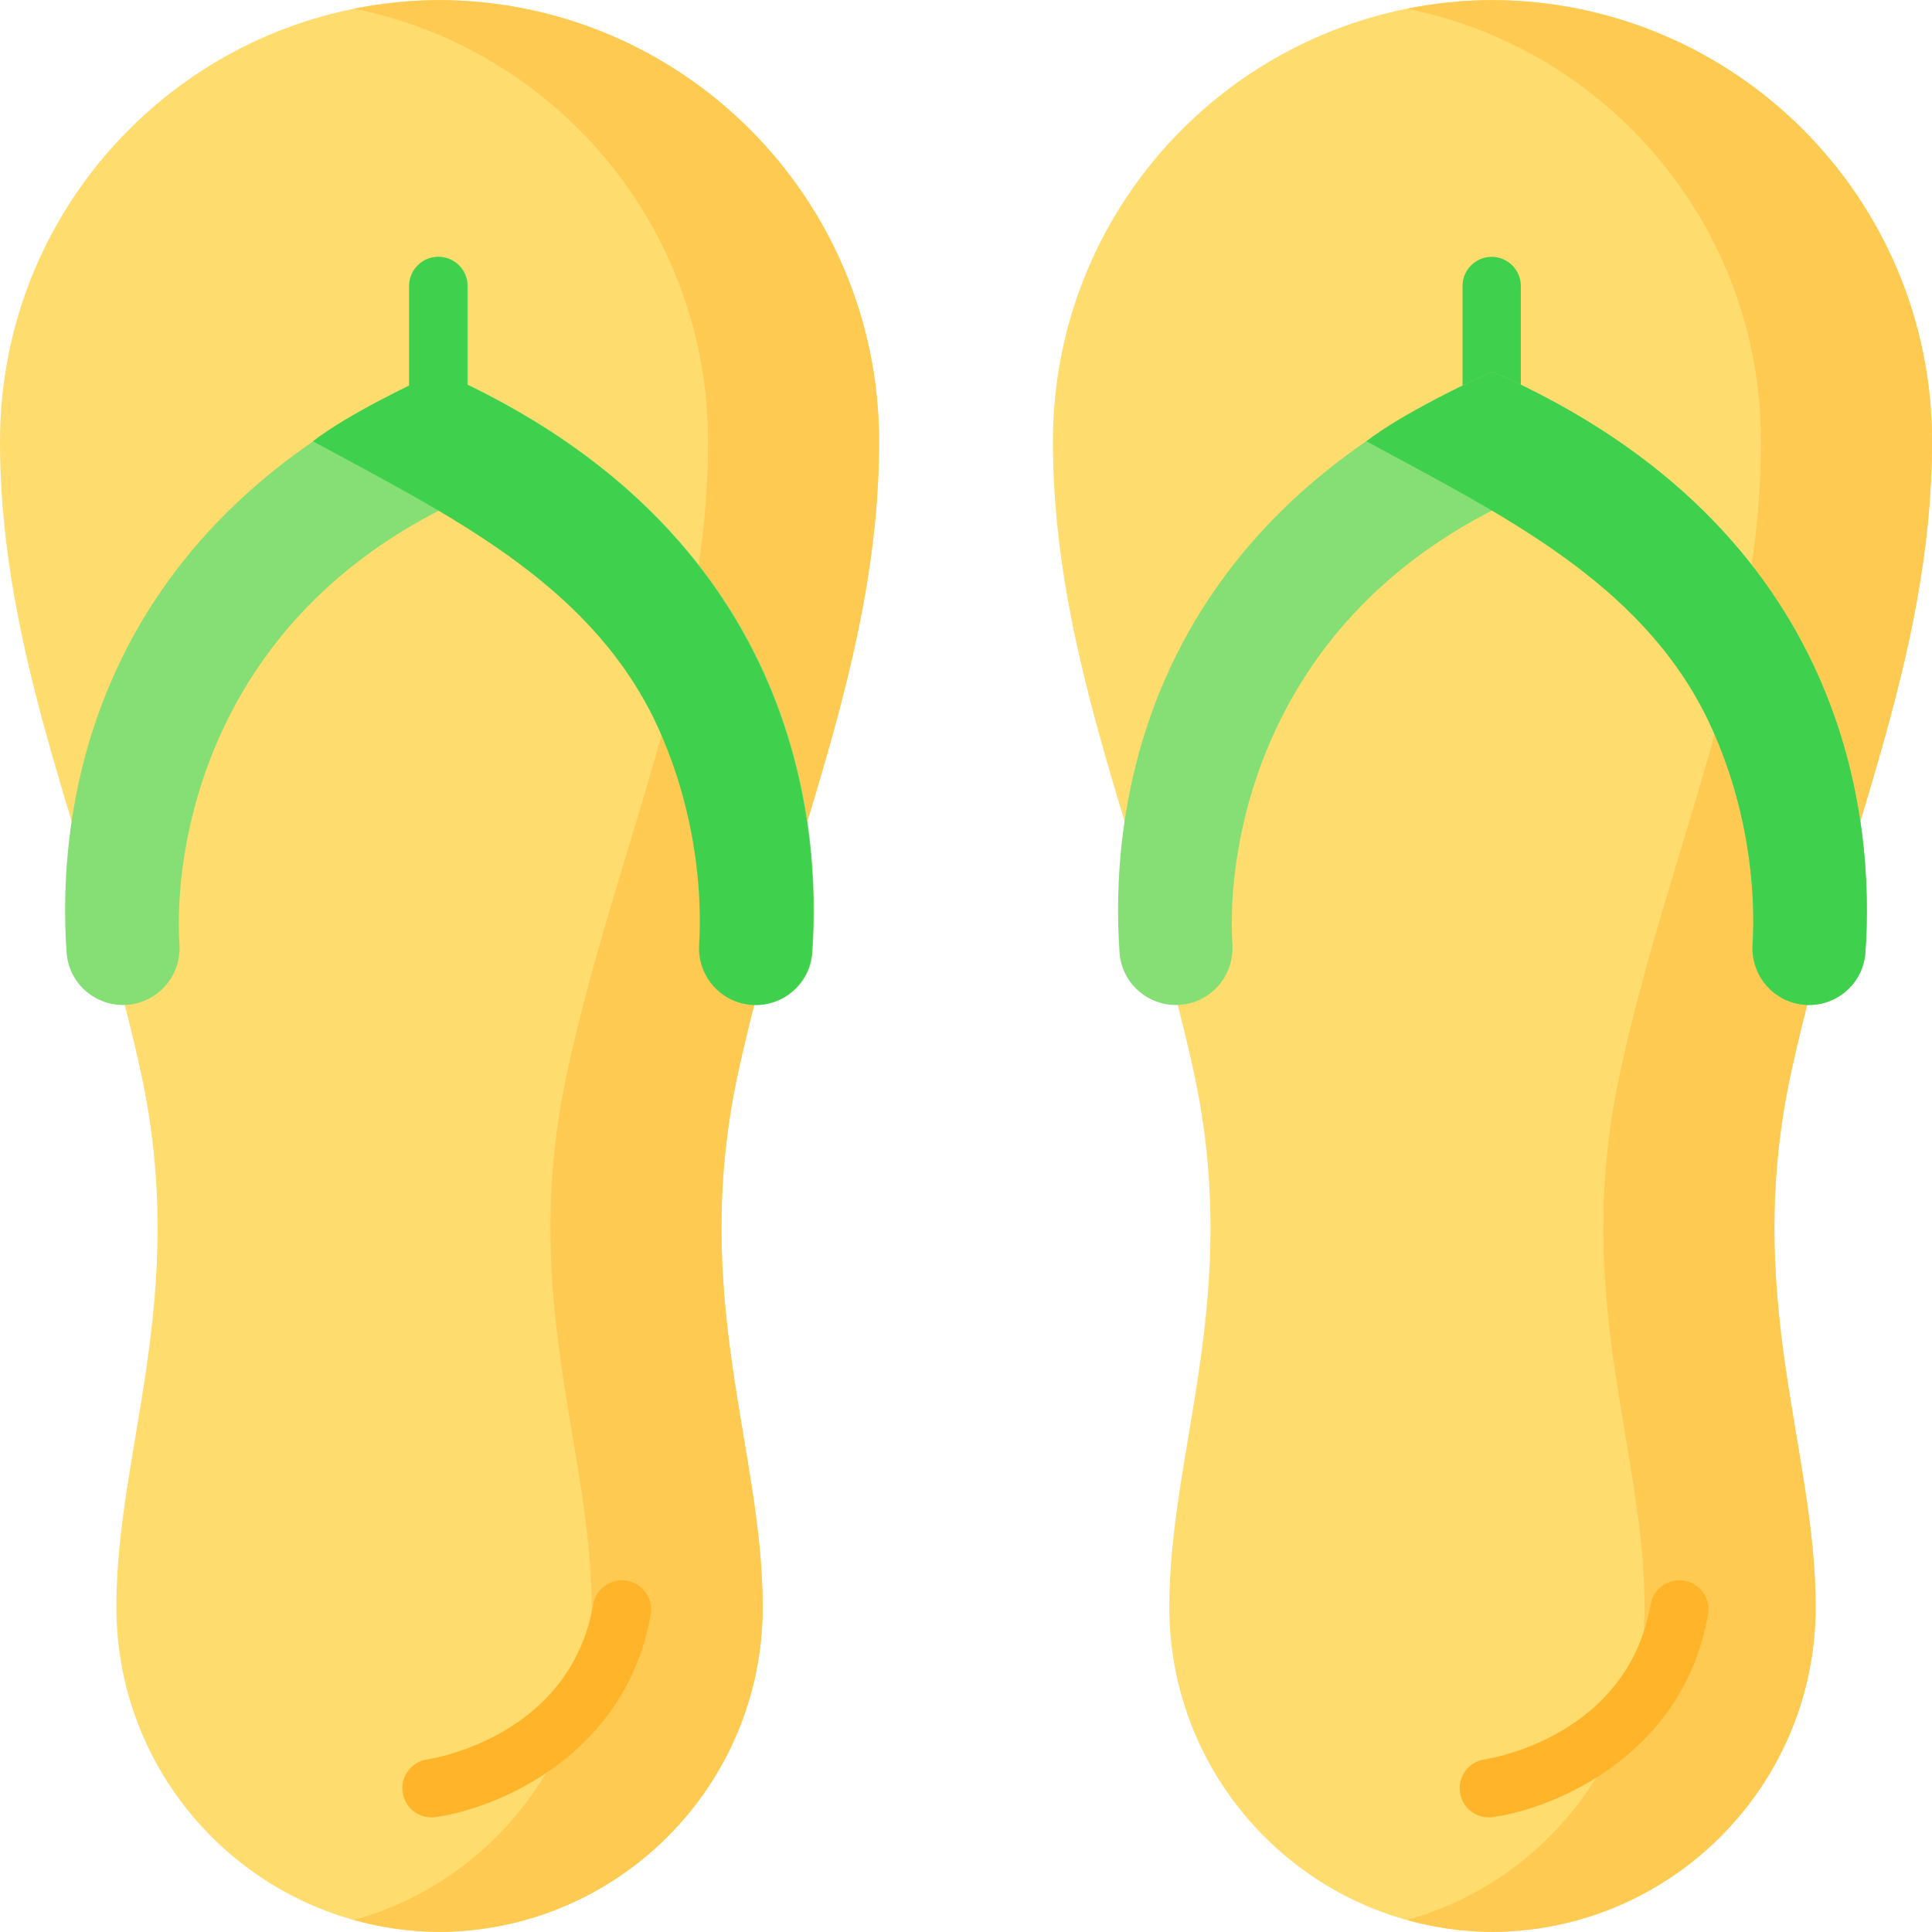 <svg xmlns="http://www.w3.org/2000/svg" xmlns:xlink="http://www.w3.org/1999/xlink" style="enable-background:new 0 0 497 497" id="Capa_1" width="512" height="512" x="0" y="0" version="1.1" viewBox="0 0 497 497" xml:space="preserve"><g><g><g><path style="fill:#ffdc6e" d="M383.467,0.015C446.17,0.015,497,50.836,497,113.527c0,56.675-23.651,104.436-36.222,162.251 c-12.571,57.815,6.285,96.778,6.285,137.626c0,46.161-37.427,83.581-83.596,83.581h0.931c-46.169,0-83.596-37.421-83.596-83.581 c0-40.848,18.856-79.811,6.285-137.626c-12.571-57.815-36.222-105.576-36.222-162.251c0-62.691,50.83-113.512,113.533-113.512 L383.467,0.015z"/><g><path style="fill:#ffca52" d="M384.398,496.985c-0.156,0-0.309-0.011-0.465-0.012c-0.156,0.001-0.309,0.012-0.465,0.012 H384.398z"/><path style="fill:#ffca52" d="M383.468,0.015c0.156,0,0.31,0.005,0.465,0.006c0.156-0.001,0.31-0.006,0.465-0.006H383.468z"/><path style="fill:#ffca52" d="M460.778,275.778C473.349,217.963,497,170.202,497,113.527 C497,50.991,446.42,0.272,383.933,0.021c-7.529,0.03-14.885,0.793-22,2.221C413.874,12.666,453,58.526,453,113.527 c0,56.675-23.651,104.436-36.222,162.251c-12.571,57.815,6.285,96.778,6.285,137.626c0,38.376-25.877,70.688-61.131,80.503 c7.008,1.951,14.38,3.025,22,3.066c45.954-0.252,83.131-37.565,83.131-83.569C467.063,372.556,448.207,333.594,460.778,275.778z"/></g><g><g><path style="fill:#3fd14d" d="M383.732,114.186c-4.143,0-7.5-3.357-7.5-7.5V73.571c0-4.143,3.357-7.5,7.5-7.5 s7.5,3.357,7.5,7.5v33.114C391.232,110.828,387.875,114.186,383.732,114.186z"/></g><g><path style="fill:#86df75" d="M384.737,130.867c60.661,30.542,67.652,87.2,66.103,112.143 c-0.447,7.193,4.375,13.648,11.418,15.183l0,0c8.64,1.882,16.98-4.307,17.606-13.126c2.359-33.245-3.487-108.648-95.73-149.382 h-0.402c-92.243,40.734-98.09,116.137-95.73,149.382c0.626,8.819,8.966,15.008,17.606,13.126h0 c7.043-1.534,11.865-7.99,11.418-15.183C315.476,218.067,324.076,161.41,384.737,130.867z"/></g><g><path style="fill:#3fd14d" d="M384.134,95.686h-0.402c-5.764,2.545-23.232,10.829-32.232,17.829c35,19,70,36,87.403,70.728 c11.128,22.765,12.771,45.353,11.938,58.768c-0.447,7.193,4.375,13.648,11.418,15.183c8.64,1.882,16.98-4.307,17.606-13.126 C482.224,211.823,476.377,136.419,384.134,95.686z"/></g></g></g><g><path style="fill:#ffb429" d="M382.99,467.516c-3.672,0-6.881-2.699-7.415-6.44c-0.585-4.095,2.255-7.889,6.346-8.482 c1.574-0.236,36.748-5.909,42.691-39.871c0.715-4.08,4.604-6.806,8.681-6.095c4.08,0.714,6.809,4.601,6.095,8.681 c-6.279,35.881-38.937,49.79-55.327,52.132C383.701,467.49,383.344,467.516,382.99,467.516z"/></g></g><g><g><path style="fill:#ffdc6e" d="M112.602,0.015c62.702,0,113.533,50.821,113.533,113.512c0,56.675-23.651,104.436-36.222,162.251 c-12.571,57.815,6.285,96.778,6.285,137.626c0,46.161-37.427,83.581-83.596,83.581h0.931c-46.169,0-83.596-37.421-83.596-83.581 c0-40.848,18.856-79.811,6.285-137.626S0,170.202,0,113.527C0,50.836,50.83,0.015,113.533,0.015L112.602,0.015z"/><g><path style="fill:#ffca52" d="M113.532,496.985c-0.156,0-0.309-0.011-0.465-0.012c-0.156,0.001-0.309,0.012-0.465,0.012 H113.532z"/><path style="fill:#ffca52" d="M189.912,275.778c12.571-57.815,36.222-105.576,36.222-162.251 c0-62.535-50.579-113.255-113.067-113.506c-7.529,0.03-14.885,0.793-22,2.221c51.941,10.425,91.067,56.285,91.067,111.286 c0,56.675-23.651,104.436-36.222,162.251c-12.571,57.815,6.286,96.778,6.286,137.626c0,38.376-25.878,70.688-61.131,80.503 c7.008,1.951,14.38,3.025,22,3.066c45.954-0.252,83.131-37.565,83.131-83.569C196.198,372.556,177.342,333.594,189.912,275.778z"/><path style="fill:#ffca52" d="M112.602,0.015c0.156,0,0.31,0.005,0.465,0.006c0.156-0.001,0.31-0.006,0.465-0.006H112.602z"/></g><g><g><path style="fill:#86df75" d="M113.872,130.867c60.661,30.542,67.652,87.2,66.103,112.143 c-0.447,7.193,4.375,13.648,11.418,15.183h0c8.64,1.882,16.98-4.307,17.606-13.126c2.359-33.245-3.487-108.648-95.73-149.382 h-0.402c-92.243,40.734-98.09,116.137-95.73,149.382c0.626,8.819,8.966,15.008,17.606,13.126h0 c7.043-1.534,11.865-7.99,11.418-15.183C44.611,218.067,53.211,161.41,113.872,130.867z"/></g><g><path style="fill:#86df75" d="M112.866,114.186c-4.143,0-7.5-3.357-7.5-7.5V73.571c0-4.143,3.357-7.5,7.5-7.5 s7.5,3.357,7.5,7.5v33.114C120.366,110.828,117.009,114.186,112.866,114.186z"/></g></g></g><g><path style="fill:#ffb429" d="M110.99,467.516c-3.672,0-6.881-2.699-7.415-6.44c-0.585-4.095,2.255-7.889,6.346-8.482 c1.574-0.236,36.748-5.909,42.691-39.871c0.715-4.08,4.604-6.806,8.681-6.095c4.08,0.714,6.809,4.601,6.095,8.681 c-6.279,35.881-38.937,49.79-55.327,52.132C111.701,467.49,111.344,467.516,110.99,467.516z"/></g></g><g><path style="fill:#3fd14d" d="M112.732,114.186c-4.143,0-7.5-3.357-7.5-7.5V73.571c0-4.143,3.357-7.5,7.5-7.5s7.5,3.357,7.5,7.5 v33.114C120.232,110.828,116.875,114.186,112.732,114.186z"/></g><g><path style="fill:#3fd14d" d="M113.134,95.686h-0.402c-5.764,2.545-23.232,10.829-32.232,17.829c35,19,70,36,87.403,70.728 c11.128,22.765,12.771,45.353,11.938,58.768c-0.447,7.193,4.375,13.648,11.418,15.183c8.64,1.882,16.98-4.307,17.606-13.126 C211.224,211.823,205.377,136.419,113.134,95.686z"/></g></g></svg>